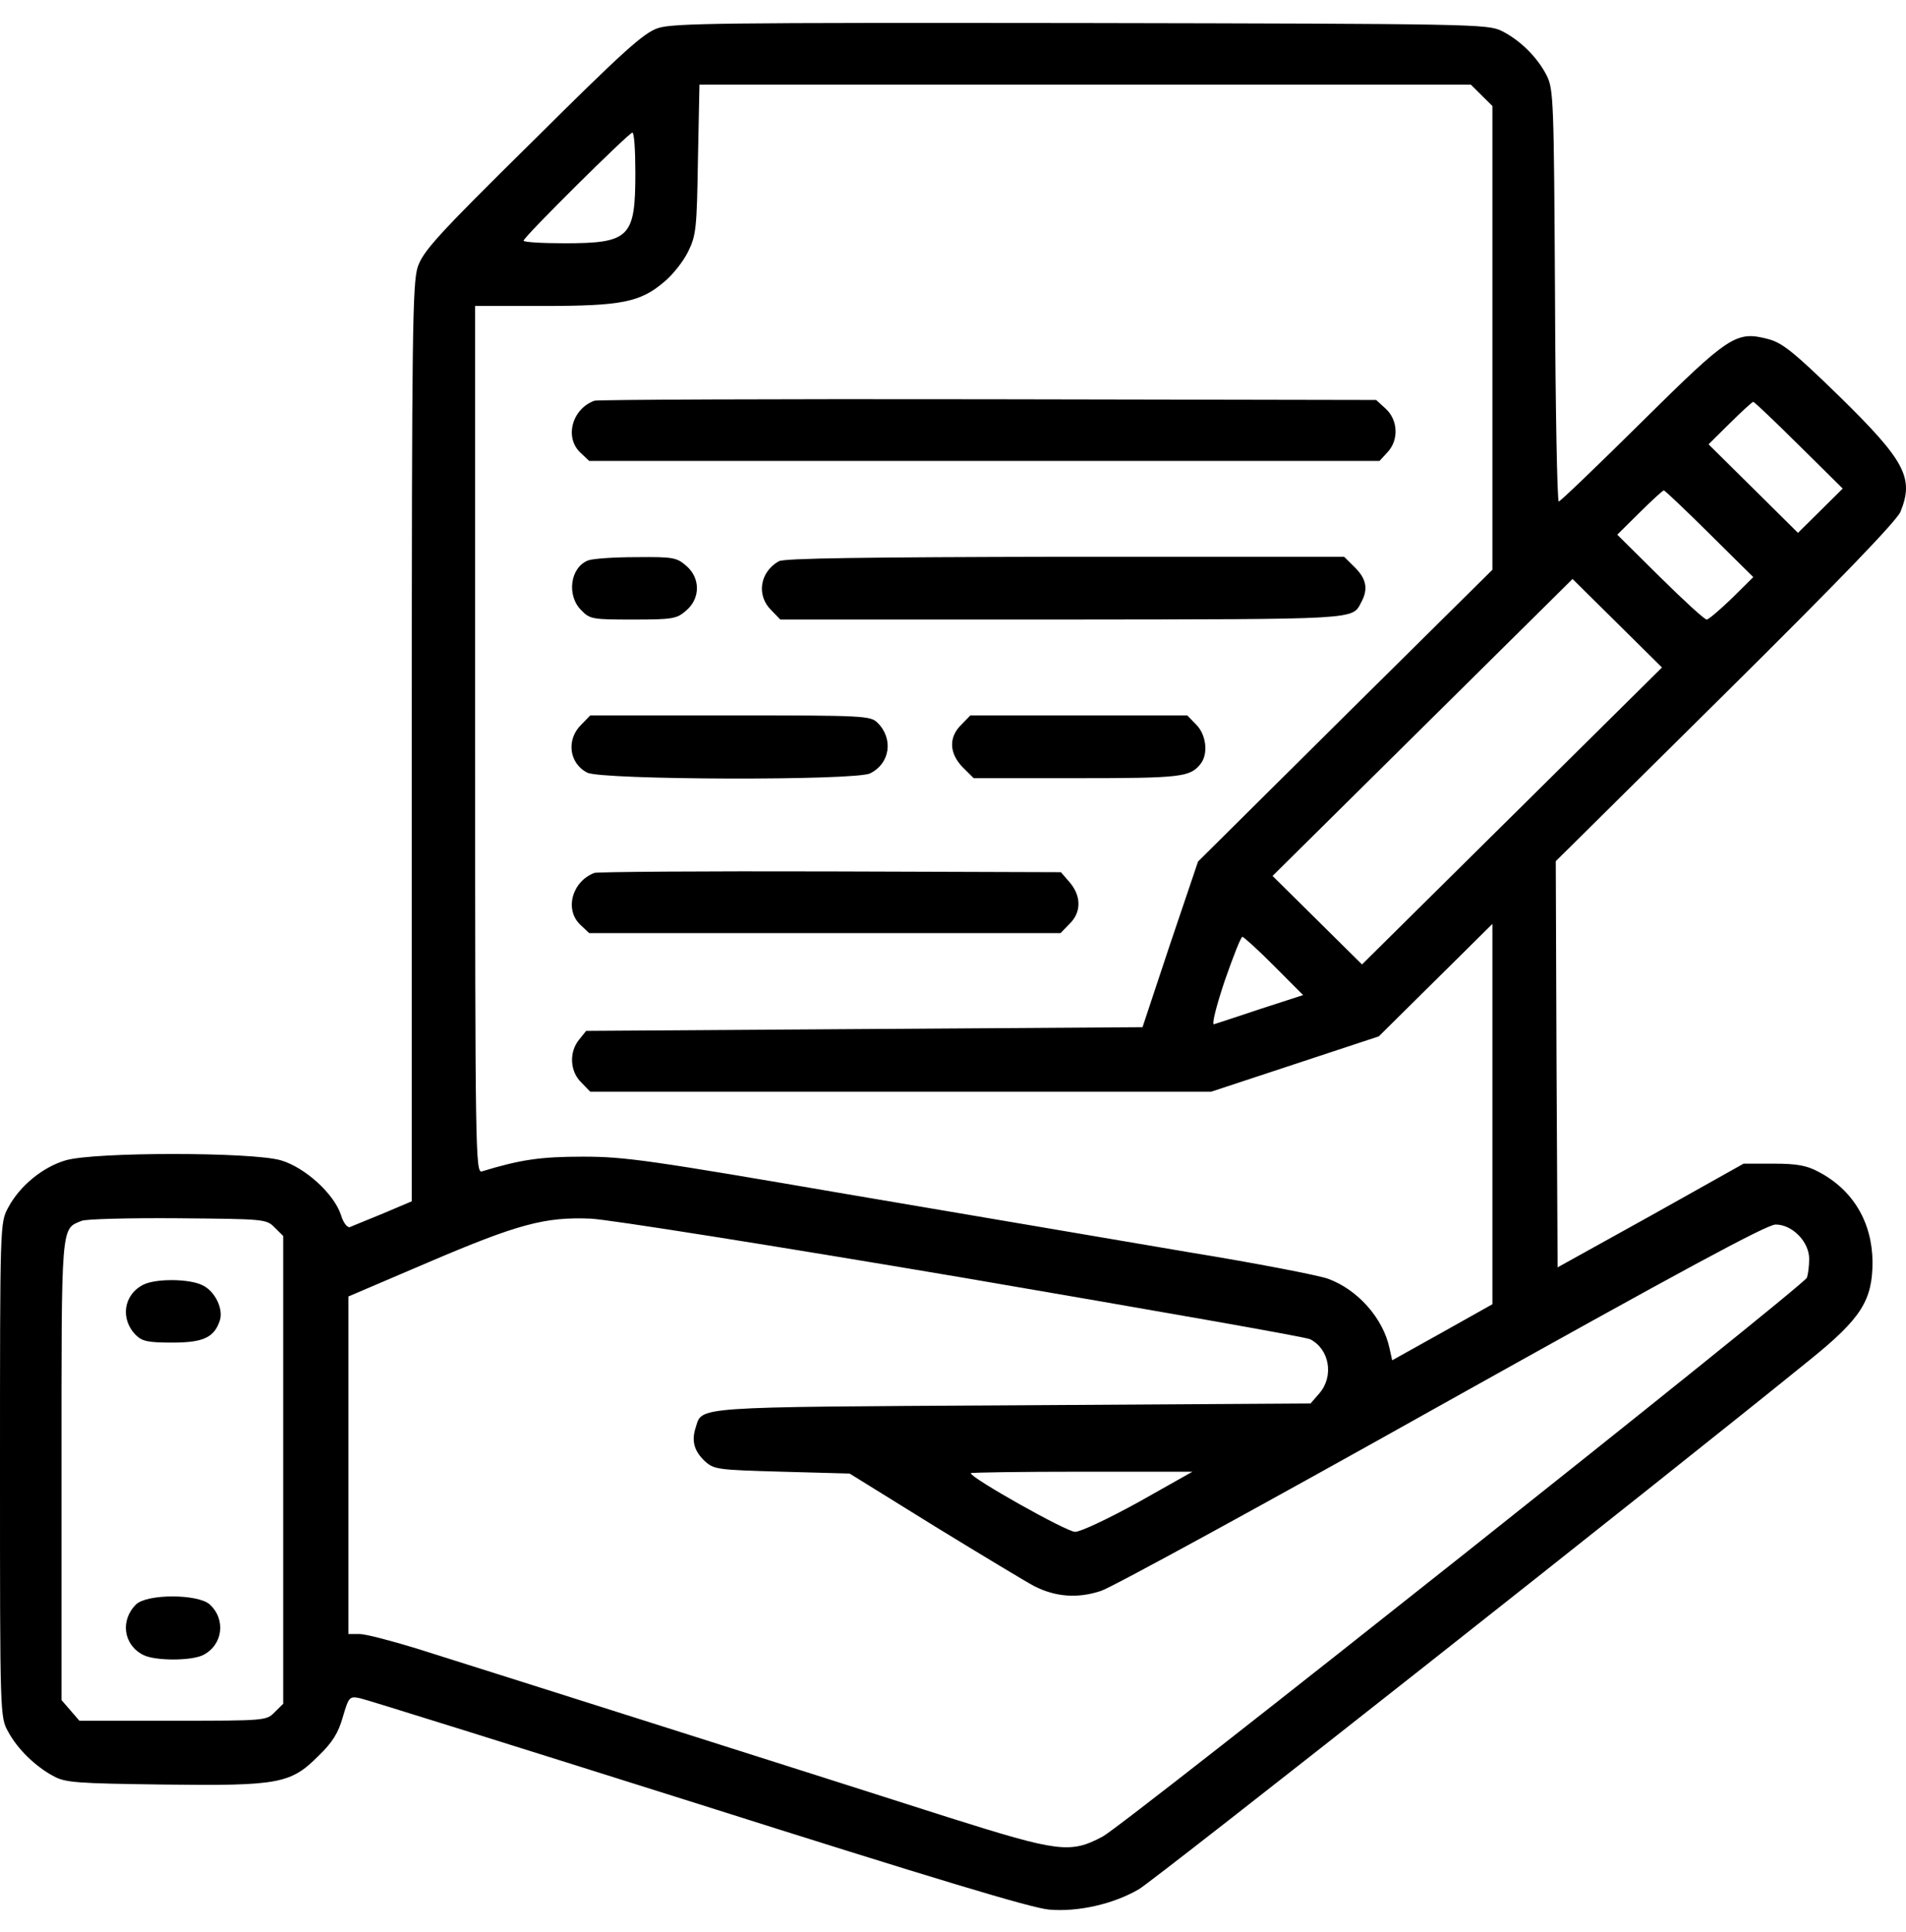 <svg width="76" height="77" viewBox="0 0 76 77" fill="none" xmlns="http://www.w3.org/2000/svg">
<path d="M26.226 1.124C25.661 1.315 24.844 2.05 21.233 5.638C17.399 9.416 16.88 10.004 16.657 10.637C16.449 11.298 16.419 13.151 16.419 29.619V47.88L15.275 48.365C14.636 48.63 14.041 48.865 13.952 48.909C13.848 48.938 13.685 48.733 13.596 48.424C13.313 47.571 12.154 46.527 11.204 46.248C10.074 45.91 3.744 45.91 2.615 46.248C1.709 46.513 0.788 47.262 0.327 48.13C0 48.733 0 48.747 0 58.584C0 68.406 0 68.435 0.327 69.023C0.698 69.714 1.426 70.42 2.155 70.802C2.615 71.052 3.105 71.082 6.508 71.126C11.129 71.184 11.59 71.096 12.704 69.979C13.254 69.449 13.492 69.067 13.67 68.435C13.908 67.626 13.938 67.597 14.354 67.685C14.576 67.729 20.639 69.626 27.816 71.89C37.191 74.86 41.129 76.051 41.827 76.11C42.986 76.213 44.398 75.889 45.408 75.301C45.988 74.978 66.493 58.804 72.198 54.173C74.219 52.541 74.665 51.82 74.665 50.291C74.65 48.718 73.892 47.424 72.51 46.704C72.05 46.454 71.649 46.38 70.727 46.38H69.524L65.824 48.453L62.109 50.512L62.065 42.425L62.035 34.324L68.796 27.634C73.432 23.046 75.616 20.767 75.779 20.4C76.329 19.047 75.973 18.37 73.313 15.768C71.53 14.033 71.069 13.665 70.519 13.518C69.227 13.18 68.974 13.342 65.438 16.841C63.684 18.576 62.213 19.988 62.154 19.988C62.094 19.988 62.02 16.297 62.005 11.784C61.961 4.02 61.946 3.564 61.678 3.02C61.307 2.285 60.609 1.594 59.866 1.227C59.301 0.962 58.781 0.947 43.09 0.918C28.811 0.903 26.82 0.918 26.226 1.124ZM59.078 3.8L59.509 4.226V13.474V22.708L53.64 28.516L47.771 34.338L46.656 37.632L45.557 40.94L34.457 41.014L23.373 41.087L23.09 41.44C22.689 41.925 22.719 42.704 23.18 43.145L23.536 43.513H35.913H48.291L51.634 42.41L54.977 41.307L57.236 39.073L59.509 36.823V44.395V51.982L57.518 53.099L55.512 54.217L55.408 53.746C55.156 52.541 54.13 51.394 52.956 50.968C52.6 50.835 50.103 50.35 47.399 49.909C44.71 49.453 38.588 48.409 33.804 47.6C25.928 46.248 24.933 46.101 23.254 46.101C21.545 46.101 20.758 46.218 19.212 46.689C18.96 46.762 18.945 45.88 18.945 29.486V12.195H21.664C24.784 12.195 25.527 12.048 26.478 11.239C26.82 10.96 27.251 10.416 27.444 10.019C27.756 9.372 27.786 9.122 27.83 6.343L27.89 3.373H43.269H58.647L59.078 3.8ZM25.334 6.902C25.334 9.46 25.111 9.696 22.511 9.696C21.619 9.696 20.877 9.652 20.877 9.593C20.877 9.446 25.081 5.285 25.215 5.285C25.29 5.285 25.334 6.005 25.334 6.902ZM71.738 17.753L73.476 19.473L72.585 20.355L71.693 21.238L69.91 19.473L68.127 17.709L68.974 16.871C69.45 16.4 69.866 16.018 69.91 16.018C69.955 16.018 70.772 16.797 71.738 17.753ZM68.172 21.282L69.91 23.002L69.048 23.855C68.573 24.311 68.127 24.693 68.053 24.693C67.964 24.693 67.132 23.928 66.195 23.002L64.487 21.311L65.378 20.429C65.869 19.944 66.299 19.547 66.344 19.547C66.389 19.547 67.206 20.326 68.172 21.282ZM60.297 32.515L54.309 38.44L52.526 36.676L50.742 34.912L56.716 29.001L62.704 23.076L64.487 24.84L66.27 26.604L60.297 32.515ZM50.802 38.499L51.961 39.661L50.282 40.205C49.346 40.514 48.514 40.793 48.41 40.822C48.306 40.866 48.484 40.146 48.826 39.117C49.167 38.132 49.48 37.338 49.539 37.338C49.584 37.338 50.163 37.852 50.802 38.499ZM10.951 48.924L11.293 49.262V58.584V67.906L10.951 68.244C10.624 68.582 10.565 68.582 6.894 68.582H3.165L2.808 68.17L2.452 67.759V58.613C2.452 48.688 2.422 48.997 3.254 48.659C3.417 48.586 5.156 48.541 7.088 48.556C10.535 48.586 10.624 48.586 10.951 48.924ZM38.395 50.923C45.869 52.203 52.095 53.291 52.243 53.379C53.016 53.776 53.194 54.849 52.615 55.526L52.258 55.937L40.386 56.011C27.518 56.084 28.009 56.055 27.741 56.893C27.563 57.437 27.682 57.834 28.098 58.231C28.469 58.569 28.588 58.584 31.174 58.657L33.878 58.731L37.295 60.848C39.167 61.995 40.951 63.068 41.233 63.215C42.095 63.656 42.986 63.715 43.907 63.406C44.353 63.259 50.49 59.907 57.518 55.967C66.998 50.673 70.445 48.806 70.802 48.806C71.47 48.806 72.139 49.497 72.139 50.173C72.139 50.468 72.094 50.791 72.05 50.923C71.931 51.247 44.799 72.772 43.967 73.199C42.674 73.89 42.199 73.816 37.815 72.434C32.957 70.876 19.079 66.479 16.597 65.7C15.587 65.391 14.576 65.127 14.339 65.127H13.893V58.393V51.673L17.058 50.321C20.669 48.777 21.738 48.497 23.551 48.571C24.249 48.6 30.921 49.659 38.395 50.923ZM45.408 59.863C44.205 60.525 43.09 61.054 42.867 61.054C42.526 61.054 38.707 58.907 38.707 58.716C38.707 58.687 40.698 58.657 43.135 58.657H47.548L45.408 59.863Z" fill="black"/>
<path d="M23.7 15.972C22.808 16.296 22.496 17.444 23.15 18.047L23.492 18.371H39.242H55.007L55.319 18.032C55.78 17.547 55.75 16.752 55.26 16.296L54.873 15.942L39.405 15.913C30.891 15.898 23.819 15.928 23.7 15.972Z" fill="black"/>
<path d="M23.447 22.338C22.734 22.618 22.585 23.737 23.18 24.325C23.521 24.679 23.625 24.693 25.245 24.693C26.82 24.693 26.983 24.664 27.355 24.34C27.934 23.854 27.934 23.03 27.355 22.544C26.983 22.221 26.835 22.191 25.364 22.206C24.487 22.206 23.625 22.265 23.447 22.338Z" fill="black"/>
<path d="M31.055 22.368C30.297 22.795 30.148 23.737 30.758 24.325L31.114 24.693H42.377C54.279 24.679 53.907 24.708 54.279 24.002C54.561 23.486 54.487 23.074 54.026 22.618L53.595 22.191H42.466C34.383 22.206 31.277 22.25 31.055 22.368Z" fill="black"/>
<path d="M23.18 28.881C22.57 29.47 22.689 30.427 23.417 30.795C23.982 31.089 34.116 31.119 34.695 30.824C35.497 30.427 35.631 29.441 34.992 28.808C34.71 28.528 34.472 28.513 29.123 28.513H23.536L23.18 28.881Z" fill="black"/>
<path d="M38.336 28.881C37.816 29.382 37.845 30.029 38.395 30.589L38.826 31.016H42.942C47.117 31.016 47.459 30.971 47.875 30.442C48.187 30.044 48.098 29.279 47.697 28.881L47.34 28.514H43.016H38.692L38.336 28.881Z" fill="black"/>
<path d="M23.7 34.792C22.808 35.131 22.496 36.264 23.15 36.867L23.492 37.191H32.897H42.288L42.645 36.823C43.12 36.367 43.12 35.719 42.659 35.175L42.303 34.763L33.105 34.733C28.053 34.718 23.819 34.748 23.7 34.792Z" fill="black"/>
<path d="M5.721 51.201C4.918 51.598 4.785 52.584 5.423 53.217C5.676 53.467 5.929 53.511 6.88 53.511C8.113 53.511 8.544 53.305 8.767 52.628C8.915 52.172 8.574 51.466 8.083 51.23C7.578 50.965 6.226 50.95 5.721 51.201Z" fill="black"/>
<path d="M5.423 63.949C4.785 64.581 4.918 65.568 5.721 65.965C6.196 66.201 7.623 66.201 8.098 65.965C8.886 65.568 9.019 64.552 8.365 63.949C7.89 63.522 5.854 63.522 5.423 63.949Z" fill="black"/>
</svg>
